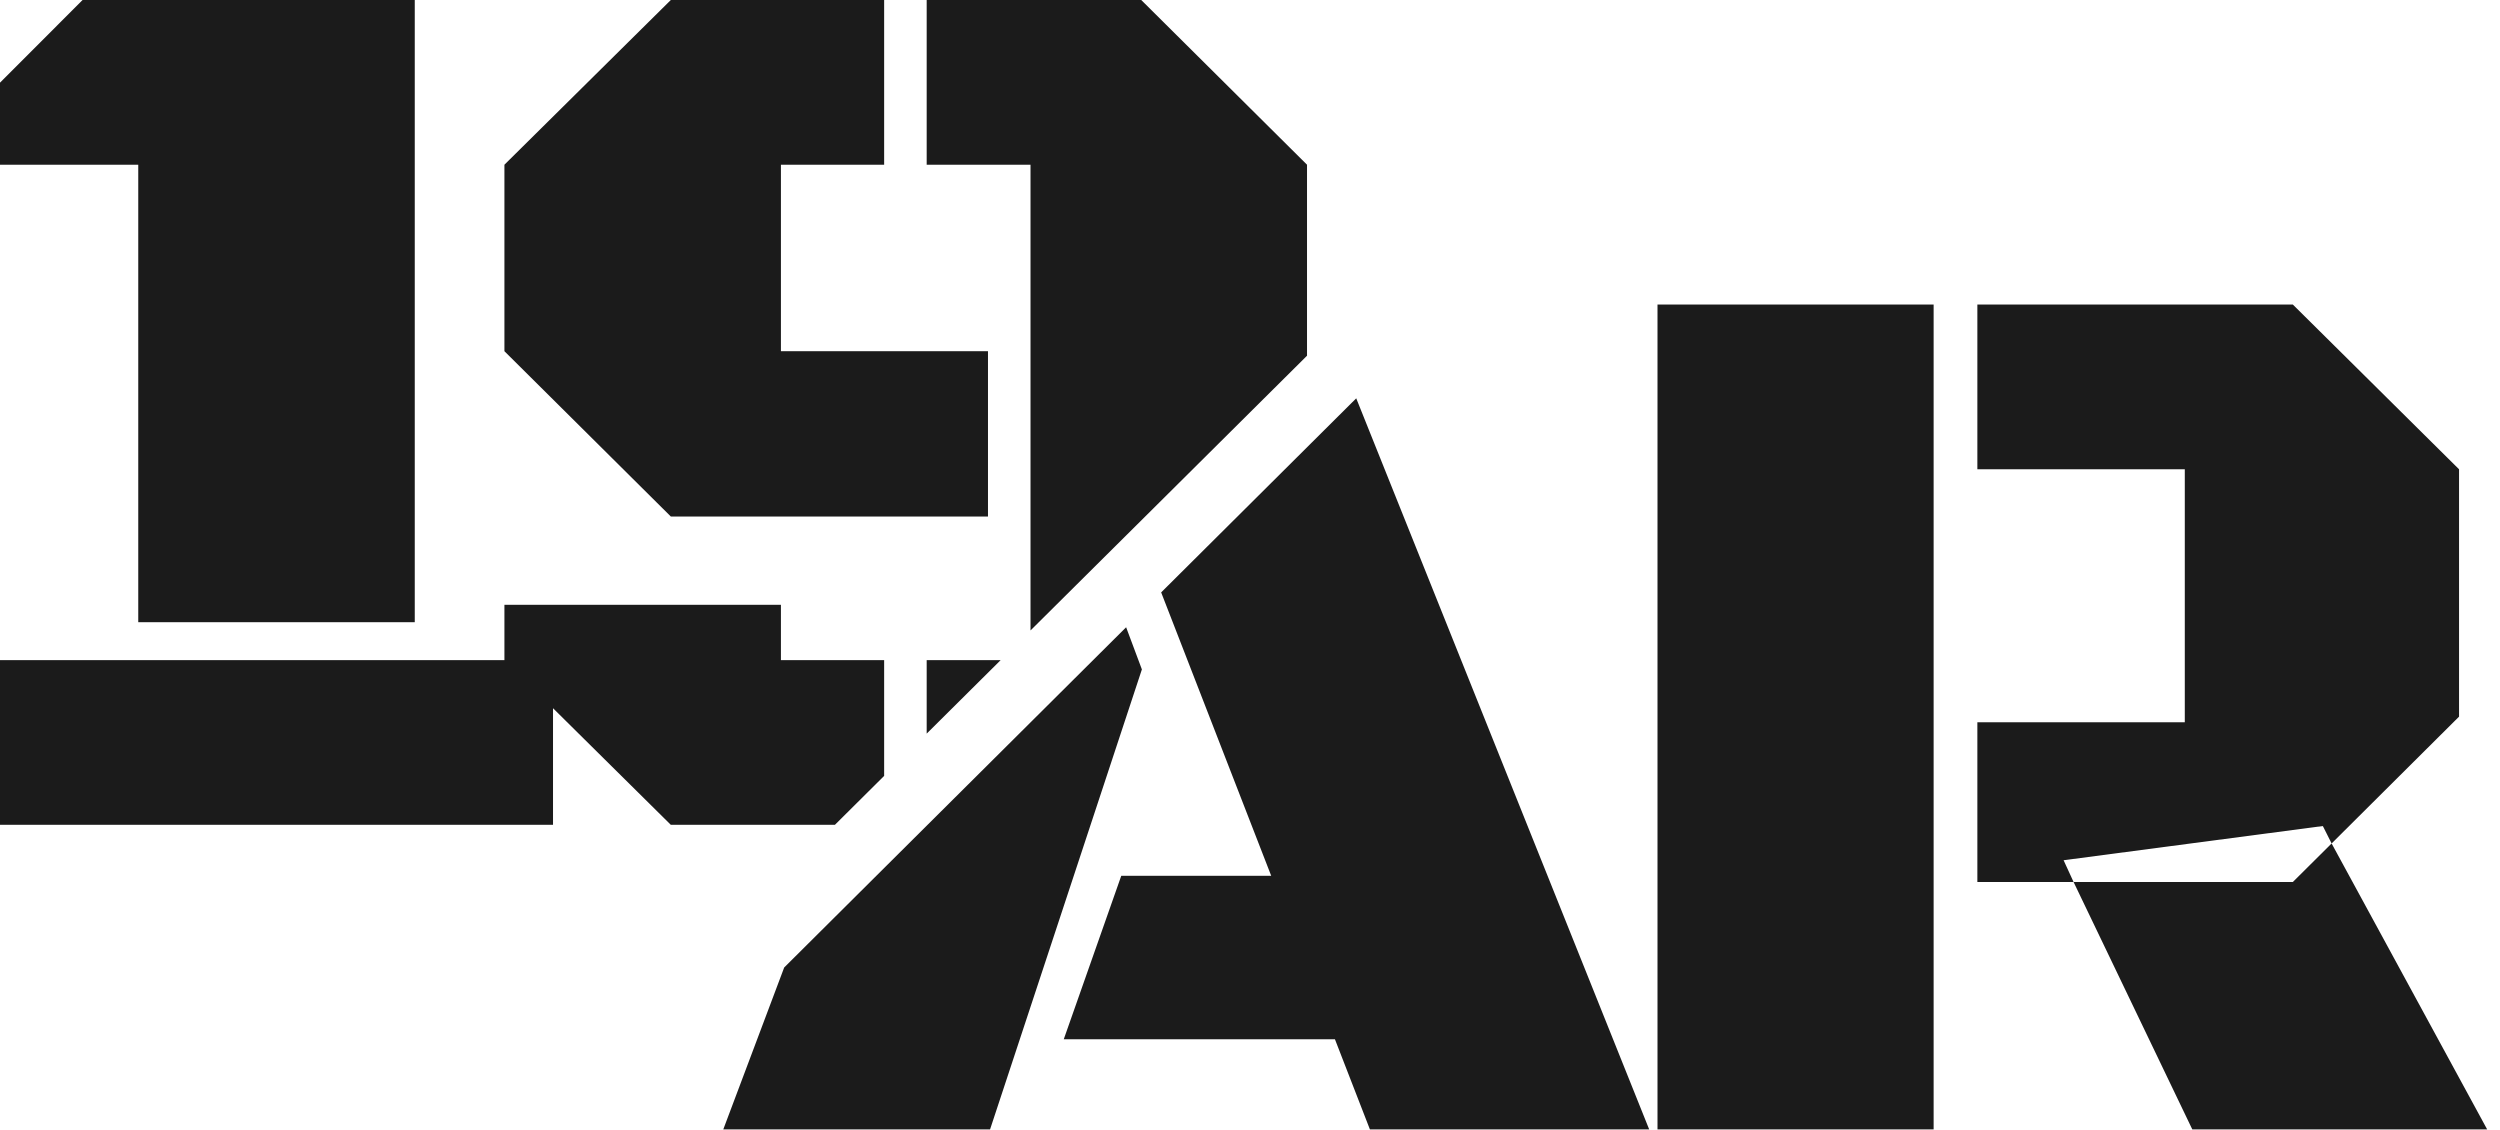 <svg width="73" height="33" viewBox="0 0 73 33" fill="none" xmlns="http://www.w3.org/2000/svg">
<path fill-rule="evenodd" clip-rule="evenodd" d="M33.906 17.298L36.999 14.221L39.602 11.631L48.156 32.978H40.001L38.98 30.346H31.062L32.741 25.573H37.119L33.906 17.298ZM22.898 28.251L32.883 18.316L33.343 19.547L28.91 32.978H21.12L22.898 28.251ZM48.399 8.893V32.978H56.462V8.893H48.399ZM57.739 8.893V13.703H63.796V21.09H57.739V25.754H60.548L64.015 32.978H72.625L68.083 24.629L71.804 20.926V13.703L66.951 8.893H57.739ZM68.083 24.629L66.951 25.754H60.548L60.257 25.119L67.827 24.12L68.083 24.629Z" fill="#1B1B1B"/>
<path fill-rule="evenodd" clip-rule="evenodd" d="M25.817 22.656L24.379 24.085H19.588L16.148 20.68V24.085H0V19.275H14.729V17.66H22.803V19.275H25.817V22.656ZM38.165 10.387V4.81L33.324 0H27.059V4.81H30.091V18.409L33.857 14.668L38.165 10.387ZM29.22 19.275L27.059 21.422V19.275H29.22ZM2.411 0L0 2.414V4.81H4.037V18.168H12.111V0H2.411ZM28.849 15.082V10.255H22.803V4.81H25.817V0H19.588L14.729 4.81V10.255L19.588 15.082H28.849Z" fill="#1B1B1B"/>
</svg>
